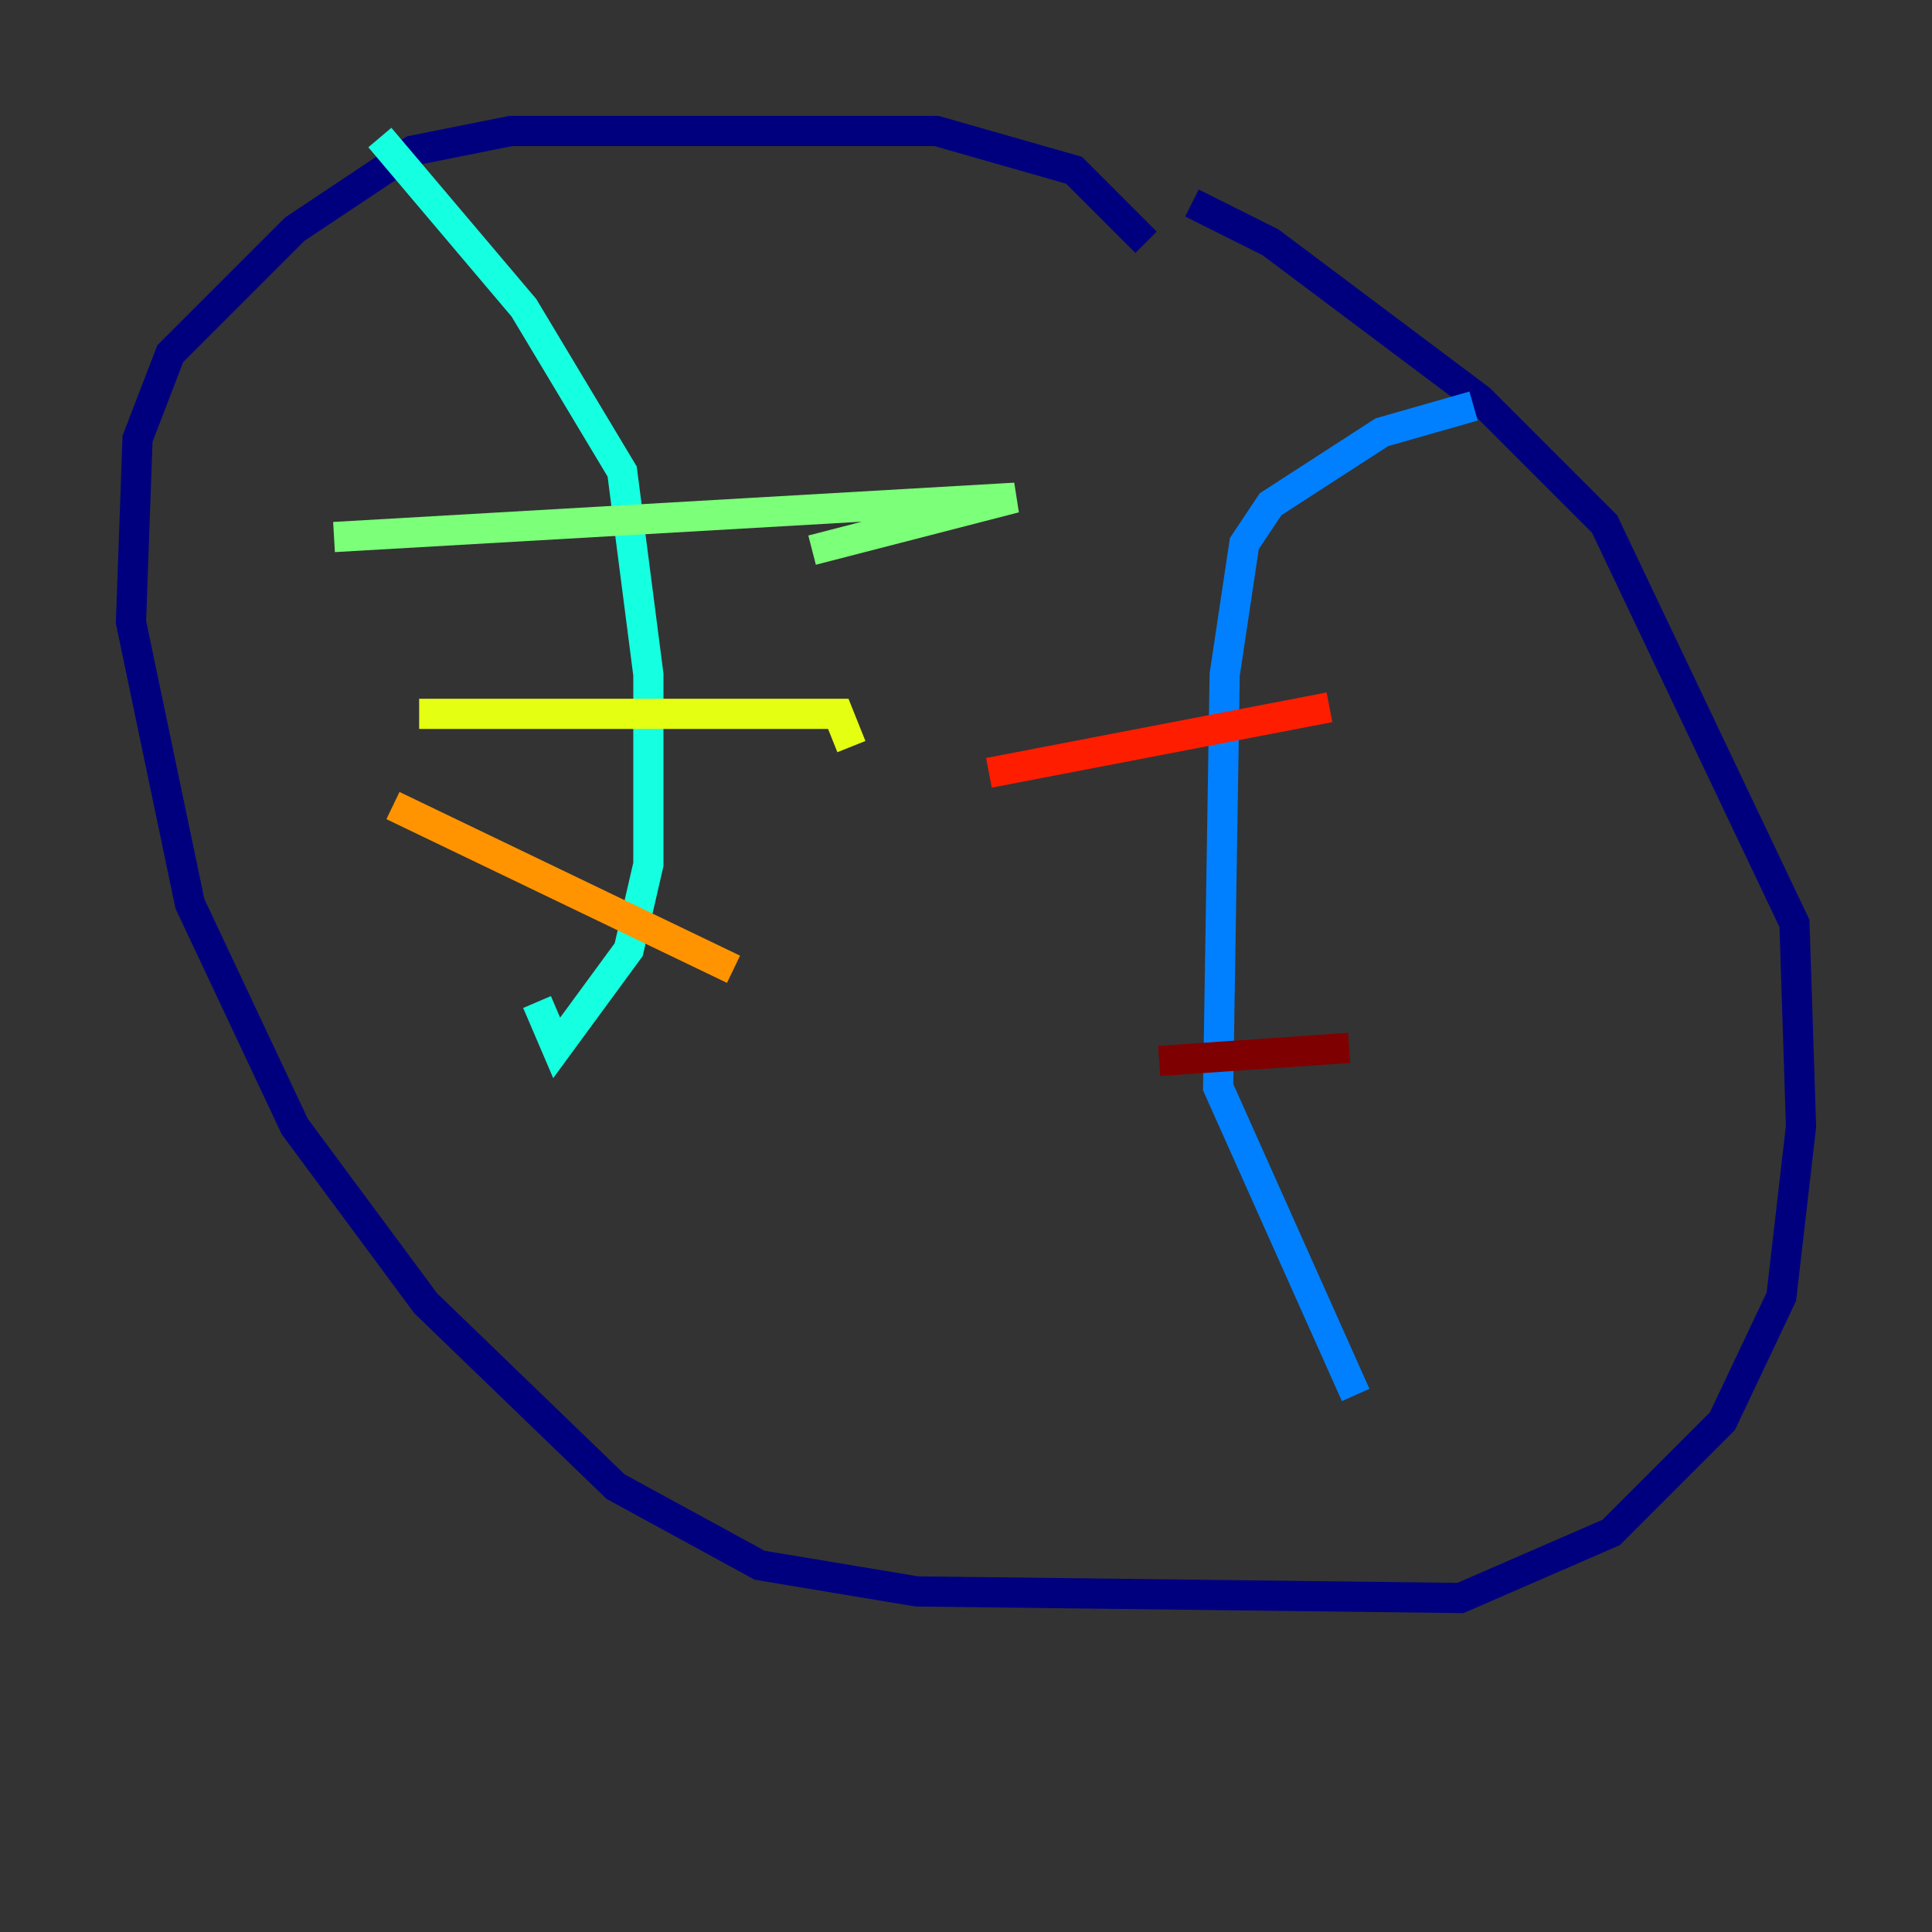 <?xml version="1.0" encoding="utf-8" ?>
<svg baseProfile="tiny" height="128" version="1.2" viewBox="0,0,128,128" width="128" xmlns="http://www.w3.org/2000/svg" xmlns:ev="http://www.w3.org/2001/xml-events" xmlns:xlink="http://www.w3.org/1999/xlink"><rect x="0" y="0" width="128" height="128" fill="#333333" stroke="none"/><defs /><polyline fill="none" points="75.932,16.054 71.159,11.281 62.047,8.678 33.844,8.678 27.336,9.98 19.525,15.186 11.281,23.43 9.112,29.071 8.678,41.22 12.583,59.878 19.525,74.63 28.203,86.346 40.786,98.495 50.332,103.702 60.746,105.437 96.759,105.871 106.739,101.532 114.115,94.156 118.02,85.912 119.322,74.63 118.888,61.18 106.305,34.712 98.061,26.468 84.176,16.054 78.969,13.451" stroke="#00007f" stroke-width="2" /><polyline fill="none" points="83.742,26.902 83.742,26.902" stroke="#0000ff" stroke-width="2" /><polyline fill="none" points="97.627,26.902 91.552,28.637 84.176,33.41 82.441,36.014 81.139,44.691 80.705,72.027 89.817,92.42" stroke="#0080ff" stroke-width="2" /><polyline fill="none" points="25.166,9.112 34.712,20.393 41.22,31.241 42.956,44.691 42.956,57.275 41.654,62.915 36.881,69.424 35.58,66.386" stroke="#15ffe1" stroke-width="2" /><polyline fill="none" points="22.129,35.58 67.254,32.976 53.803,36.447" stroke="#7cff79" stroke-width="2" /><polyline fill="none" points="27.77,47.295 55.539,47.295 56.407,49.464" stroke="#e4ff12" stroke-width="2" /><polyline fill="none" points="26.034,53.37 48.597,64.217" stroke="#ff9400" stroke-width="2" /><polyline fill="none" points="88.081,46.861 65.519,51.2" stroke="#ff1d00" stroke-width="2" /><polyline fill="none" points="89.383,69.424 76.8,70.291" stroke="#7f0000" stroke-width="2" /></svg>